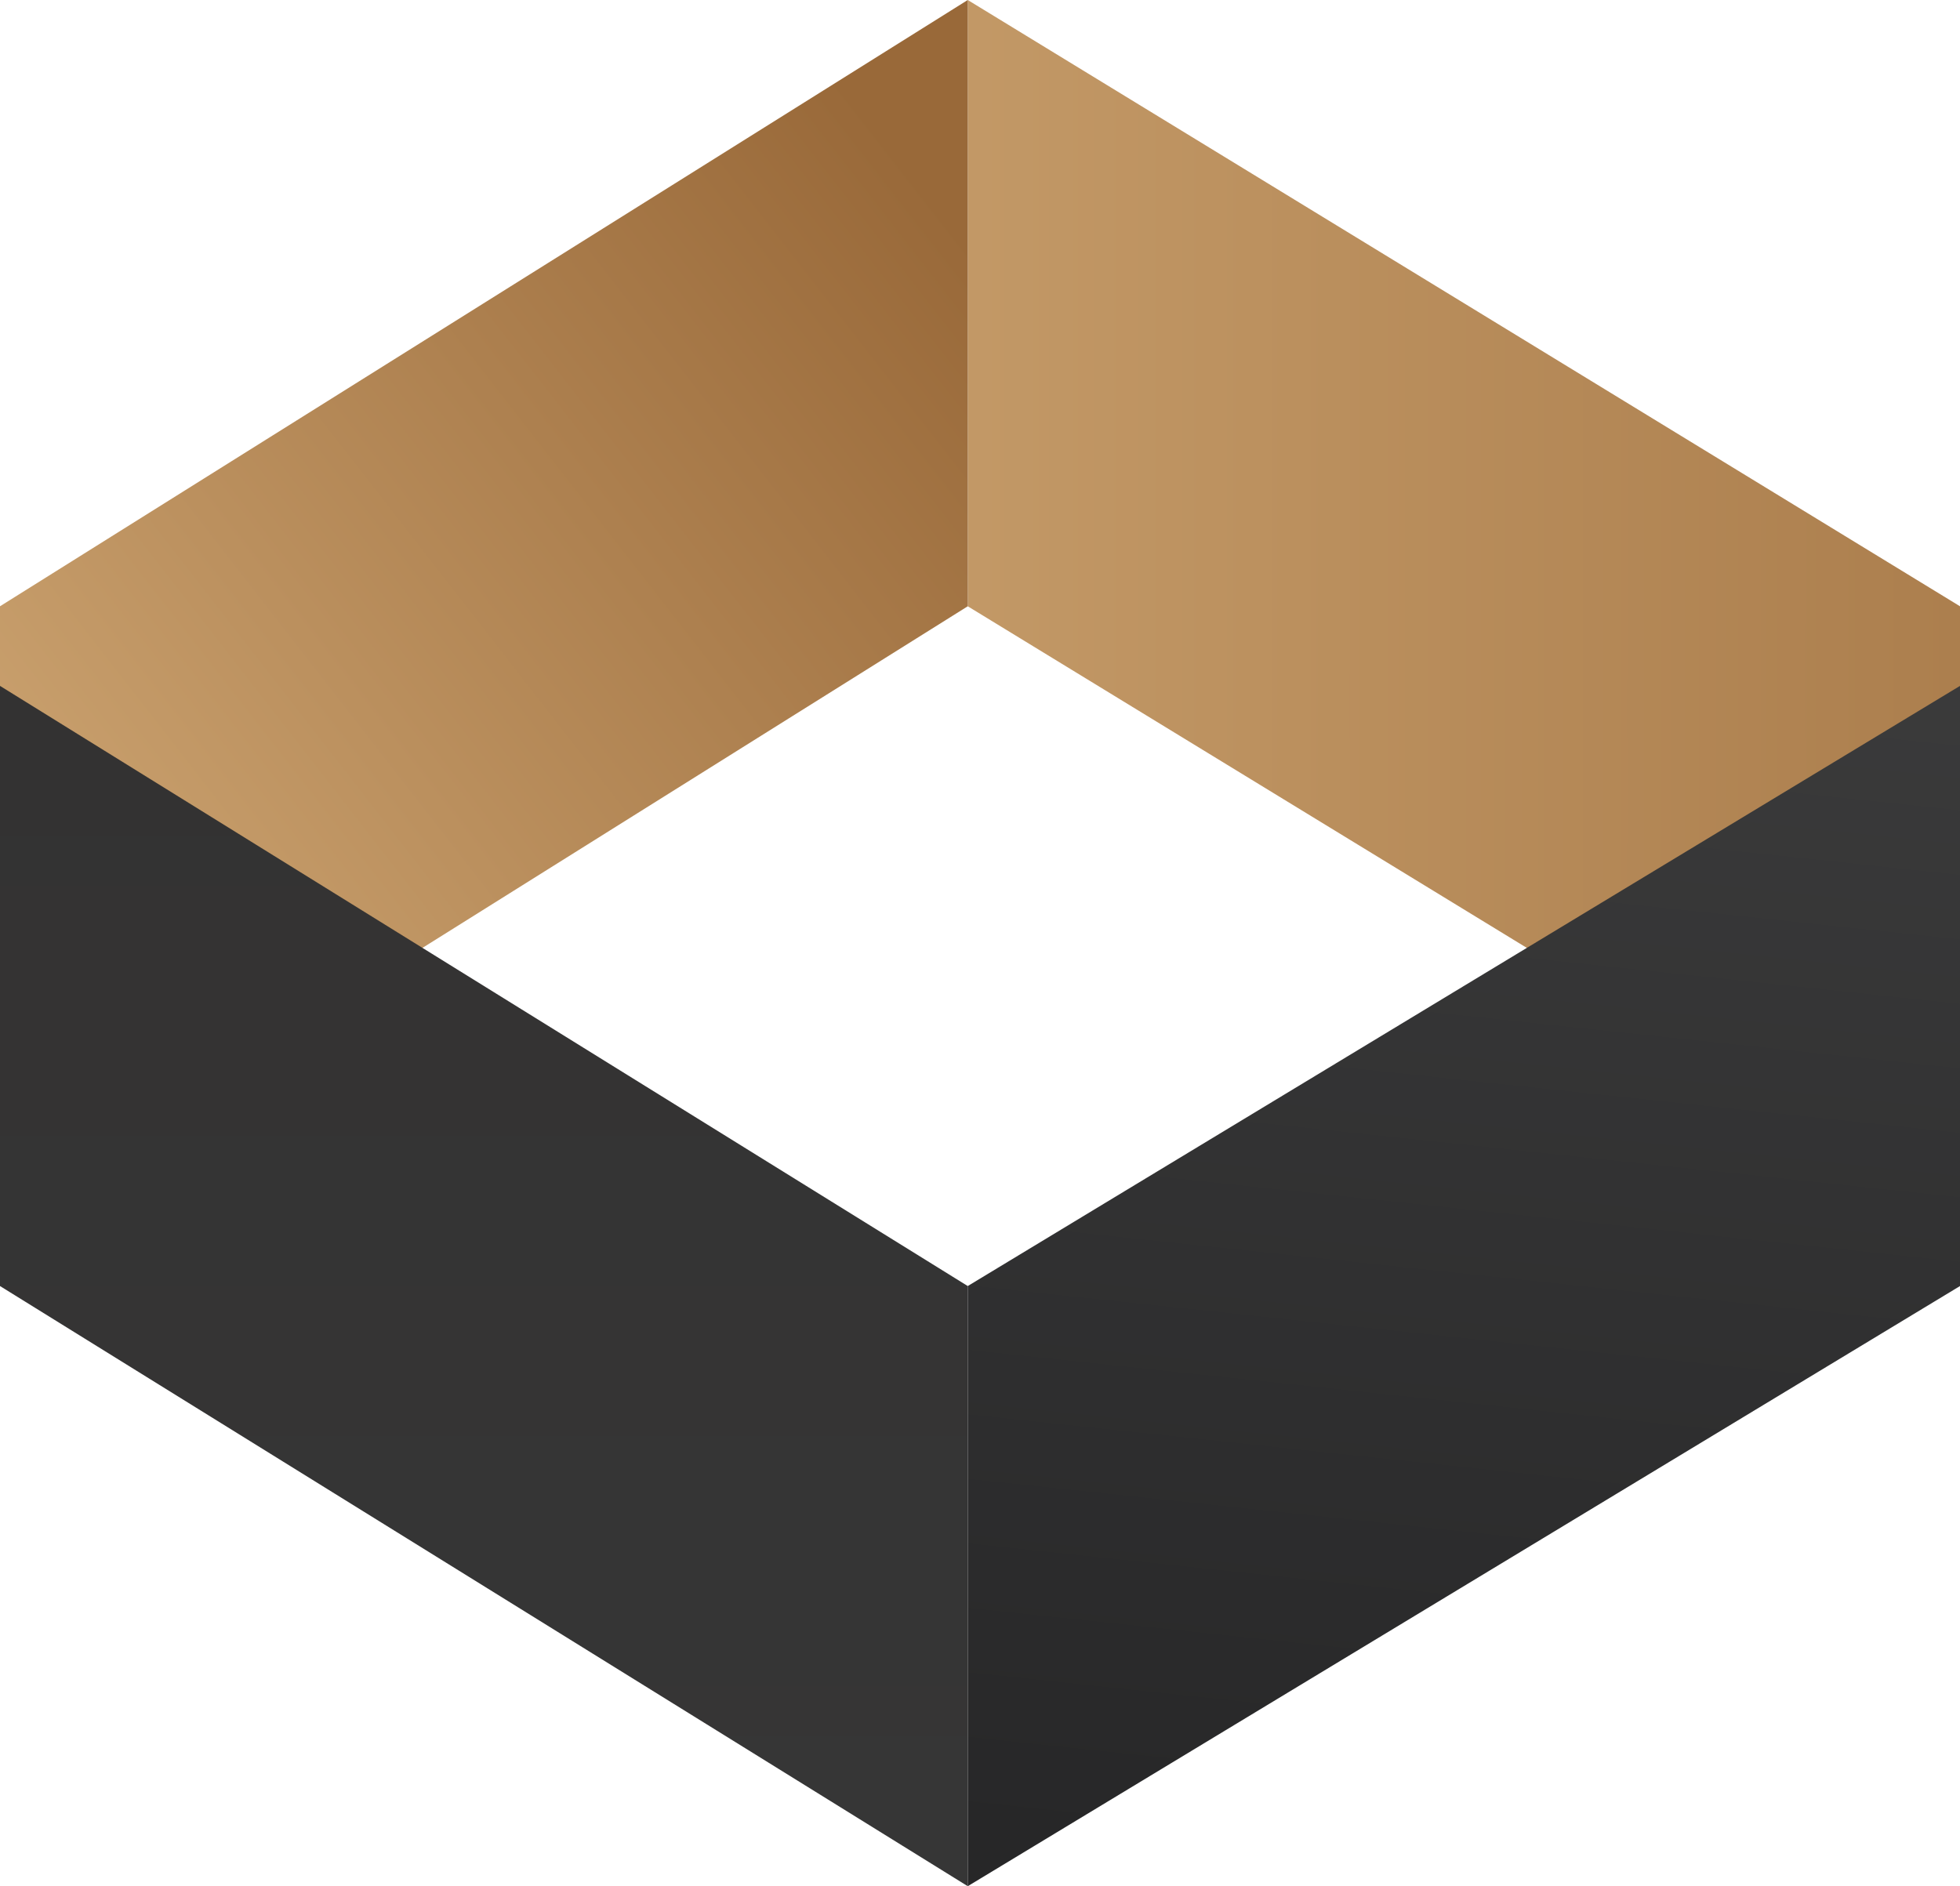<svg xmlns="http://www.w3.org/2000/svg" fill="none" viewBox="0 0 160 154">
  <path fill="url(#a)" d="m79 0 81 49.5V99L79 49.5V0z" />
  <path fill="url(#b)" d="m79 154 81-49V56l-81 49v49z" />
  <path fill="url(#c)" d="M79 0 0 49.5V99l79-49.5V0z" />
  <path fill="url(#d)" d="M79 154 0 105V56l79 49v49z" />
  <defs>
    <linearGradient id="a" x1="229.071" x2="29.329" y1="49.224" y2="49.224" gradientUnits="userSpaceOnUse">
      <stop stop-color="#996939" />
      <stop offset="1" stop-color="#D0A875" />
    </linearGradient>
    <linearGradient id="b" x1="119.5" x2="139.427" y1="154" y2="-33.425" gradientUnits="userSpaceOnUse">
      <stop stop-color="#272728" />
      <stop offset="1" stop-color="#4B4B4B" />
    </linearGradient>
    <linearGradient id="c" x1="79.488" x2="-.417" y1="20.295" y2="82.493" gradientUnits="userSpaceOnUse">
      <stop stop-color="#996939" />
      <stop offset="1" stop-color="#D0A875" />
    </linearGradient>
    <linearGradient id="d" x1="39.5" x2="39.5" y1="154" y2="56" gradientUnits="userSpaceOnUse">
      <stop stop-color="#363636" />
      <stop offset="1" stop-color="#333232" />
    </linearGradient>
  </defs>
</svg>
